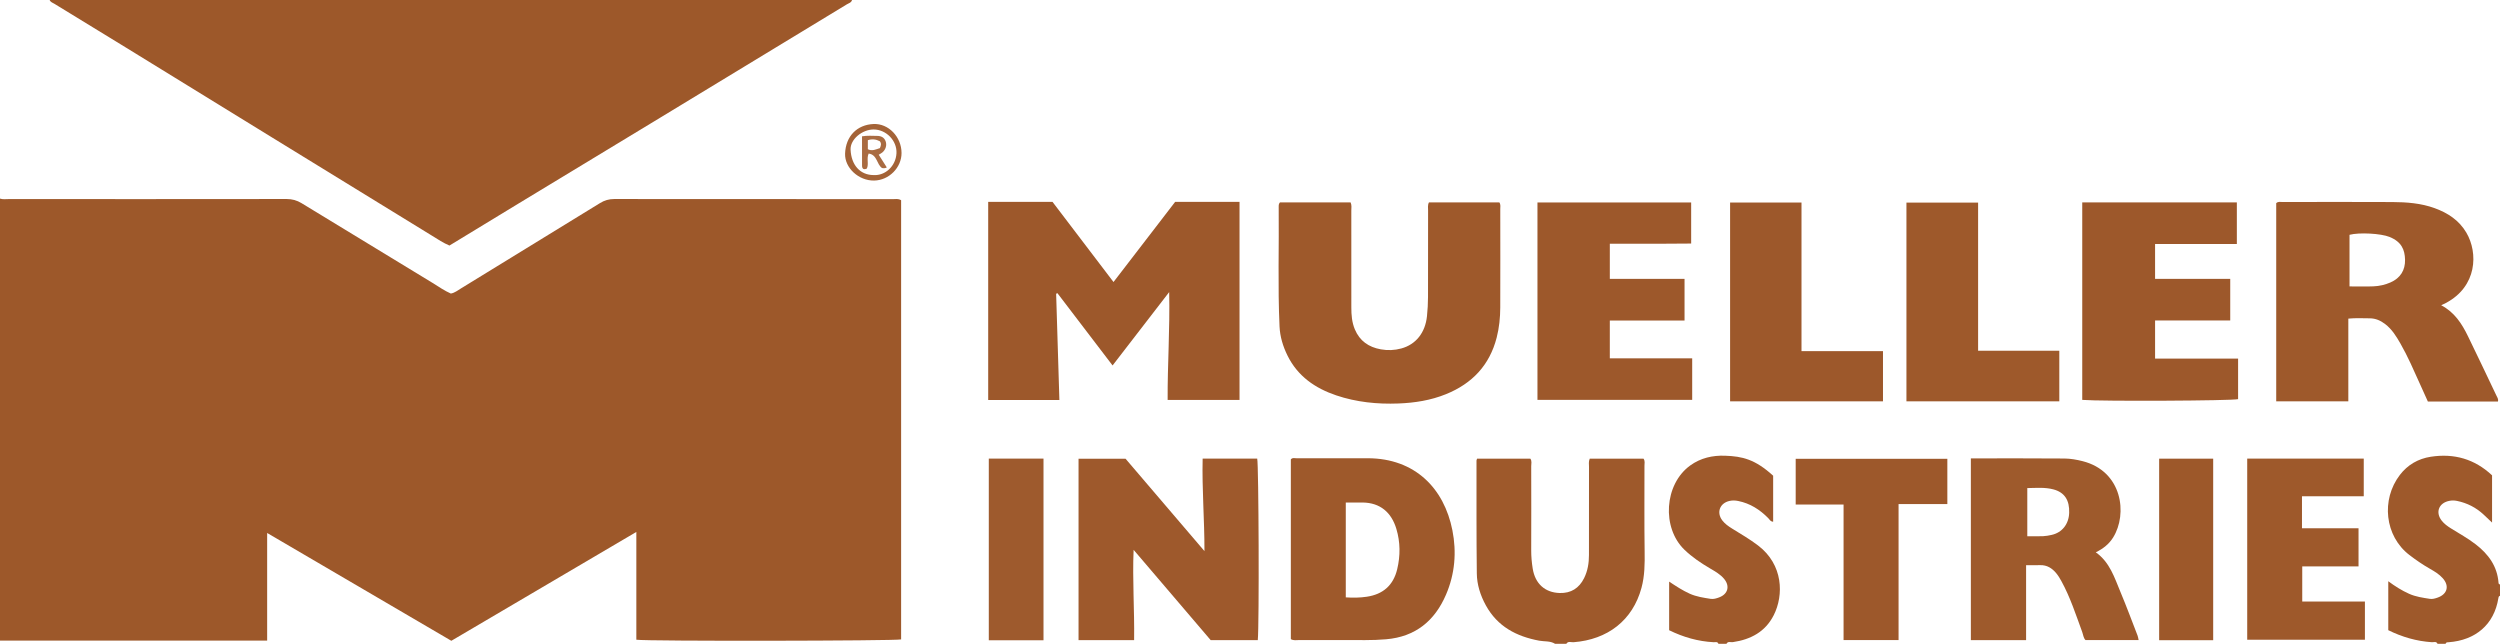 <?xml version="1.0" encoding="iso-8859-1"?>
<!-- Generator: Adobe Illustrator 27.0.0, SVG Export Plug-In . SVG Version: 6.00 Build 0)  -->
<svg version="1.1" id="Layer_1" xmlns="http://www.w3.org/2000/svg" xmlns:xlink="http://www.w3.org/1999/xlink" x="0px" y="0px"
	 viewBox="0 0 1561 402" style="enable-background:new 0 0 1561 402;" xml:space="preserve">
<g>
	<path style="fill:#9D582A;" d="M0,124c1.788,0.618,3.636,0.307,5.453,0.308c57.826,0.019,115.653,0.039,173.479-0.042
		c3.485-0.005,6.437,0.806,9.389,2.61c27.235,16.65,54.515,33.225,81.802,49.79c3.689,2.239,7.192,4.805,11.389,6.627
		c2.368-0.406,4.356-1.998,6.438-3.272c28.93-17.7,57.837-35.438,86.714-53.223c2.784-1.715,5.588-2.533,8.907-2.529
		c57.993,0.076,115.986,0.051,173.979,0.074c1.625,0.001,3.337-0.427,5.111,0.683c0,91.314,0,182.75,0,274.224
		c-3.24,0.939-158.746,1.218-165.326,0.191c0-22.021,0-44.113,0-67.298c-38.943,22.914-77.093,45.362-115.518,67.971
		c-38.089-22.296-76.219-44.617-115.003-67.321c0,22.605,0,44.624,0,67.206C110.857,400,55.428,400,0,400C0,308,0,216,0,124z"/>
	<path style="fill:#9D582A;" d="M532,0c-0.421,1.679-2.049,1.996-3.235,2.717c-38.76,23.571-77.537,47.113-116.326,70.638
		c-29.553,17.923-59.129,35.808-88.684,53.728c-14.349,8.7-28.673,17.442-43.126,26.237c-3.883-1.625-7.31-3.949-10.816-6.1
		c-33.293-20.421-66.572-40.867-99.843-61.323c-30.582-18.802-61.141-37.642-91.729-56.435
		C63.516,20.415,48.739,11.451,34.018,2.398C32.943,1.736,31.541,1.376,31,0C198,0,365,0,532,0z"/>
	<path style="fill:#9E592B;" d="M971,402c-3.048-1.926-6.616-1.34-9.923-1.958c-14.24-2.665-26.035-8.831-33.29-22.009
		c-3.43-6.23-5.577-12.943-5.663-19.956c-0.286-23.484-0.174-46.972-0.201-70.459c0-0.308,0.179-0.616,0.363-1.211
		c10.988,0,22.064,0,33.267,0c1.07,1.431,0.533,3.149,0.537,4.738c0.042,17.491,0.063,34.982-0.002,52.473
		c-0.014,3.852,0.326,7.653,0.937,11.432c1.528,9.445,7.67,14.954,16.838,15.23c7.079,0.213,12.121-3.016,15.229-9.244
		c2.264-4.537,3.066-9.423,3.055-14.496c-0.039-18.324-0.01-36.648,0.03-54.972c0.004-1.627-0.354-3.306,0.451-5.167
		c11.162,0,22.393,0,33.601,0c1.041,1.441,0.569,2.988,0.572,4.429c0.036,17.824-0.156,35.651,0.107,53.471
		c0.114,7.687,0.063,15.253-1.961,22.732c-5.516,20.38-21.194,32.338-42.435,33.973c-1.504,0.116-3.361-0.885-4.51,0.995
		C975.667,402,973.333,402,971,402z"/>
	<path style="fill:#9E592B;" d="M1522,402c-0.757-1.714-2.309-0.929-3.495-1.006c-9.572-0.623-18.572-3.222-27.266-7.504
		c0-10.063,0-20.028,0-30.565c4.24,3.145,8.413,5.776,12.955,7.815c4.175,1.875,8.586,2.495,13.009,3.181
		c1.682,0.261,3.297-0.231,4.881-0.792c6.037-2.136,7.448-7.265,3.199-12.056c-2.229-2.514-5.118-4.266-8.003-5.907
		c-4.497-2.557-8.731-5.469-12.833-8.607c-15.445-11.816-17.803-34.573-5.962-50.019c4.836-6.307,11.446-10.143,19.333-11.352
		c14.498-2.223,27.303,1.381,38.222,11.597c0,9.638,0,19.269,0,29.513c-1.978-1.876-3.6-3.437-5.247-4.971
		c-4.736-4.411-10.259-7.236-16.622-8.556c-1.695-0.352-3.24-0.356-4.884-0.028c-6.52,1.3-8.774,7.174-4.67,12.377
		c1.557,1.974,3.582,3.438,5.718,4.776c5.212,3.264,10.614,6.22,15.507,10c7.974,6.16,13.494,13.697,14.243,24.095
		c0.04,0.548,0.417,0.848,0.916,1.009c0,2.333,0,4.667,0,7c-0.756,0.209-0.903,0.788-1.014,1.48
		c-2.652,16.57-14.328,26.258-31.01,27.53c-0.8,0.061-1.688-0.081-1.976,0.99C1525.333,402,1523.667,402,1522,402z"/>
	<path style="fill:#9E592B;" d="M1073,402c-0.584-1.553-1.951-0.944-2.995-0.999c-9.756-0.509-18.922-3.137-27.79-7.485
		c0-10.034,0-19.999,0-30.35c4.273,2.813,8.366,5.537,12.886,7.558c4.174,1.866,8.583,2.496,13.002,3.198
		c1.87,0.297,3.651-0.285,5.362-0.925c5.434-2.033,6.822-6.986,3.115-11.497c-2.353-2.863-5.587-4.681-8.746-6.537
		c-5.75-3.38-11.26-7.064-16.093-11.728c-14.226-13.733-12.619-40.825,3.63-52.585c6.572-4.756,14.019-6.362,21.662-6.103
		c10.879,0.368,18.851,2.219,30.128,12.484c0,4.412,0,9.22,0,14.027c0,4.824,0,9.648,0,14.698c-1.726-0.049-2.256-1.411-3.063-2.23
		c-5.255-5.337-11.294-9.198-18.758-10.709c-1.852-0.375-3.563-0.438-5.379-0.044c-6.101,1.322-8.353,7.209-4.547,12.186
		c1.631,2.132,3.821,3.667,6.107,5.08c5.513,3.407,11.109,6.668,16.291,10.615c15.636,11.908,16.073,30.907,9.716,43.466
		c-5.273,10.418-14.391,15.19-25.543,16.83c-1.339,0.197-3.051-0.74-3.989,1.052C1076.333,402,1074.667,402,1073,402z"/>
	<path style="fill:#9D582B;" d="M659.455,183.423c0.674,22.027,1.347,44.053,2.028,66.317c-14.893,0-29.624,0-44.452,0
		c0-41.322,0-82.384,0-123.68c13.497,0,26.757,0,40.166,0c12.548,16.489,25.116,33.003,38.079,50.036
		c13.058-16.979,25.78-33.522,38.491-50.05c13.418,0,26.682,0,40.196,0c0,41.282,0,82.345,0,123.681c-14.798,0-29.554,0-44.888,0
		c-0.118-21.981,1.474-44.03,0.966-67.349c-12.086,15.666-23.554,30.532-35.346,45.818c-11.656-15.278-23.052-30.216-34.449-45.154
		C659.981,183.169,659.718,183.296,659.455,183.423z"/>
	<path style="fill:#9E592B;" d="M1421.268,250.596c0-41.608,0-82.733,0-123.743c1.291-1.177,2.689-0.713,3.959-0.715
		c22.83-0.03,45.66-0.099,68.489,0.019c8.993,0.046,17.962,0.701,26.535,3.833c8.182,2.989,15.184,7.547,19.72,15.237
		c7.532,12.769,6.71,33.704-12.772,43.957c-0.866,0.456-1.76,0.856-2.923,1.418c8.258,4.288,12.922,11.498,16.742,19.377
		c5.942,12.254,11.828,24.536,17.655,36.845c0.536,1.132,1.464,2.275,1.04,3.892c-14.434,0-28.902,0-43.752,0
		c-1.653-3.662-3.348-7.419-5.045-11.175c-3.828-8.475-7.501-17.034-12.134-25.11c-2.561-4.463-5.281-8.875-9.493-12.086
		c-2.85-2.173-5.935-3.574-9.615-3.582c-4.311-0.01-8.623-0.281-13.38,0.179c0,17.192,0,34.282,0,51.654
		C1451.104,250.596,1436.372,250.596,1421.268,250.596z M1467.037,178.84c5.353,0,10.174,0.153,14.98-0.05
		c3.644-0.154,7.201-0.948,10.605-2.438c6.23-2.728,9.243-7.711,9.088-14.186c-0.148-6.214-2.126-11.171-9.726-14.243
		c-5.36-2.166-18.934-2.904-24.946-1.307C1467.037,157.235,1467.037,167.855,1467.037,178.84z"/>
	<path style="fill:#9E592B;" d="M892.221,126.377c14.649,0,29.379,0,43.991,0c0.927,1.471,0.557,2.837,0.559,4.127
		c0.026,20.497,0.061,40.995-0.012,61.492c-0.023,6.329-0.652,12.624-2.23,18.785c-4.422,17.258-15.322,28.721-31.637,35.333
		c-9.518,3.858-19.488,5.431-29.683,5.821c-13.24,0.507-26.285-0.816-38.866-5.066c-13.198-4.459-24.088-11.968-30.448-24.889
		c-2.818-5.724-4.662-11.751-4.953-18.144c-1.138-24.981-0.259-49.978-0.524-74.967c-0.009-0.842,0.072-1.666,0.789-2.504
		c14.598,0,29.348,0,44.106,0c0.804,1.802,0.452,3.484,0.454,5.106c0.029,20.164,0.038,40.328,0.009,60.492
		c-0.007,4.694,0.348,9.297,2.191,13.693c3.038,7.245,8.625,11.096,16.199,12.468c4.335,0.785,8.635,0.602,12.824-0.544
		c9.102-2.491,14.936-9.842,16.015-20.119c0.417-3.968,0.635-7.974,0.65-11.964c0.068-17.997,0.019-35.995,0.049-53.993
		C891.707,129.878,891.333,128.193,892.221,126.377z"/>
	<path style="fill:#9E592C;" d="M707.831,343.32c-0.808,18.79,0.587,37.403,0.312,56.365c-11.393,0-22.823,0-34.701,0
		c0-37.563,0-75.267,0-113.27c9.42,0,19.01,0,29.336,0c15.978,18.703,32.361,37.881,49.284,57.69
		c0.03-19.72-1.583-38.591-1.132-57.737c11.509,0,22.782,0,34.07,0c0.946,3.518,1.305,103.656,0.364,113.335
		c-9.55,0-19.14,0-29.407,0C740.167,381.206,723.999,362.263,707.831,343.32z"/>
	<path style="fill:#9D582B;" d="M1396.689,152.334c-17.187,0-33.967,0-51.061,0c0,7.205,0,14.123,0,21.772
		c15.494,0.033,31.045-0.004,46.933,0.022c0,8.634,0,17.02,0,25.956c-15.523,0-31.072,0-46.931,0c0,8.114,0,15.692,0,23.808
		c17.183,0,34.393,0,51.835,0c0,8.793,0,17.059,0,25.338c-3.581,1.018-85.496,1.436-97.311,0.458c0-40.994,0-82.015,0-123.302
		c32.143,0,64.196,0,96.535,0C1396.689,134.855,1396.689,143.25,1396.689,152.334z"/>
	<path style="fill:#9D582B;" d="M959.991,249.672c0-41.084,0-82.005,0-123.239c31.973,0,63.848,0,95.97,0c0,8.419,0,16.692,0,25.635
		c-5.461,0.036-11.044,0.086-16.627,0.104c-5.664,0.018-11.328,0.004-16.991,0.004c-5.63,0-11.259,0-17.171,0
		c0,7.425,0,14.471,0,21.934c15.587,0,30.995,0,46.658,0c0,8.808,0,17.201,0,26.025c-15.573,0-30.977,0-46.662,0
		c0,8.012,0,15.603,0,23.614c16.938,0,34.016,0,51.438,0c0,8.8,0,17.195,0,25.924C1024.551,249.672,992.363,249.672,959.991,249.672
		z"/>
	<path style="fill:#9E592B;" d="M805.999,399.075c0-37.336,0-74.764,0-112.227c1.017-1.224,2.447-0.705,3.701-0.708
		c14.823-0.036,29.647-0.069,44.47-0.011c29.378,0.115,47.535,18.788,52.712,44.995c2.705,13.696,1.56,27.218-3.953,40.088
		c-7.034,16.42-19.092,26.381-37.415,27.95c-4.323,0.37-8.628,0.515-12.951,0.517c-13.824,0.005-27.648,0.019-41.472-0.021
		C809.47,399.654,807.769,400.101,805.999,399.075z M840.309,313.764c0,19.928,0,39.49,0,59.236
		c4.577,0.298,8.889,0.234,13.143-0.405c10.081-1.514,16.545-7.084,18.961-17.192c2.02-8.45,1.955-16.863-0.514-25.14
		c-3.1-10.391-10.181-16.367-21.077-16.493C847.494,313.732,844.166,313.764,840.309,313.764z"/>
	<path style="fill:#9E5A2C;" d="M1230.604,286.219c19.761,0,39.078-0.09,58.392,0.077c3.779,0.033,7.592,0.694,11.326,1.637
		c24.927,6.293,28.252,32.991,19.13,47.65c-2.508,4.03-6.101,6.956-10.835,9.278c8.783,6.247,11.631,15.784,15.375,24.712
		c3.784,9.025,7.184,18.212,10.725,27.338c0.295,0.762,0.381,1.605,0.645,2.764c-11.062,0-21.939,0-33.151,0
		c-1.305-1.225-1.443-3.323-2.107-5.134c-3.94-10.745-7.458-21.661-13.003-31.743c-0.957-1.741-2.003-3.477-3.275-4.991
		c-2.553-3.037-5.698-5.047-9.898-4.929c-2.804,0.079-5.611,0.015-8.835,0.015c0,15.675,0,31.079,0,46.794
		c-11.664,0-22.911,0-34.488,0C1230.604,362.083,1230.604,324.376,1230.604,286.219z M1265.845,334.83
		c3.645,0,6.782,0.096,9.908-0.037c1.807-0.077,3.622-0.421,5.393-0.822c6.457-1.461,10.596-6.733,10.85-13.704
		c0.287-7.896-2.84-12.834-9.867-14.698c-5.29-1.403-10.735-0.884-16.285-0.807C1265.845,314.974,1265.845,324.575,1265.845,334.83z
		"/>
	<path style="fill:#9D582B;" d="M1124.86,219.235c17.41,0,34.02,0,50.878,0c0,10.535,0,20.788,0,31.345c-31.755,0-63.474,0-95.468,0
		c0-41.301,0-82.55,0-124.13c14.664,0,29.389,0,44.59,0C1124.86,157.125,1124.86,187.851,1124.86,219.235z"/>
	<path style="fill:#9E592B;" d="M1235.128,126.485c0,30.802,0,61.395,0,92.509c17.02,0,33.732,0,50.703,0c0,10.769,0,21.019,0,31.58
		c-31.724,0-63.438,0-95.453,0c0-41.261,0-82.49,0-124.088C1204.984,126.485,1219.702,126.485,1235.128,126.485z"/>
	<path style="fill:#9E592B;" d="M1472.667,329.861c0,8.164,0,15.755,0,23.782c-11.617,0-23.2,0-35.148,0c0,7.46,0,14.497,0,21.973
		c12.983,0,25.902,0,39.132,0c0,8.147,0,15.864,0,23.82c-24.523,0-48.914,0-73.494,0c0-37.794,0-75.341,0-113.104
		c24.318,0,48.389,0,72.77,0c0,7.74,0,15.33,0,23.539c-12.651,0-25.511,0-38.569,0c0,6.878,0,13.145,0,19.99
		C1449.042,329.861,1460.748,329.861,1472.667,329.861z"/>
	<path style="fill:#9D582B;" d="M1185.462,314.728c0,28.721,0,56.671,0,84.947c-11.481,0-22.707,0-34.34,0
		c0-28.092,0-56.157,0-84.664c-10.122,0-19.855,0-29.894,0c0-9.688,0-18.94,0-28.544c31.394,0,62.919,0,94.694,0
		c0,9.349,0,18.597,0,28.261C1205.9,314.728,1195.969,314.728,1185.462,314.728z"/>
	<path style="fill:#9E5A2D;" d="M651.563,399.787c-11.432,0-22.667,0-34.159,0c0-37.84,0-75.512,0-113.43
		c11.444,0,22.668,0,34.159,0C651.563,324.22,651.563,361.894,651.563,399.787z"/>
	<path style="fill:#9D582A;" d="M1381.912,286.406c0,37.904,0,75.489,0,113.333c-11.239,0-22.32,0-33.739,0
		c0-37.667,0-75.357,0-113.333C1359.258,286.406,1370.333,286.406,1381.912,286.406z"/>
	<path style="fill:#A46337;" d="M562.926,95.47c0.054,9.169-7.839,17.126-17.134,17.273c-9.596,0.152-18.451-7.909-18.123-16.846
		c0.4-10.892,7.491-18.004,17.755-18.467C554.843,77.005,562.867,85.503,562.926,95.47z M545.453,109.32
		c7.332,0.467,13.899-5.627,14.304-13.625c0.399-7.888-6.478-14.861-14.3-14.848c-7.158,0.012-14.629,6.214-14.354,12.576
		C531.515,102.935,536.927,109.257,545.453,109.32z"/>
	<path style="fill:#A96B41;" d="M553.718,104.543c-1.067,0.65-2.049,0.535-2.996,0.37c-3.395-2.345-2.933-8.299-8.338-9.027
		c-1.45,3.179,0.262,6.518-1.14,9.368c-2.154,0.964-2.974-0.01-2.989-1.887c-0.047-5.956-0.017-11.913-0.017-18.254
		c3.364-0.559,6.474-0.29,9.564-0.262c2.357,0.021,4.227,0.933,5.129,3.218c0.977,2.476,0.144,5.35-2.01,7.135
		c-0.627,0.52-1.387,0.879-2.241,1.408C550.366,99.267,552.04,101.903,553.718,104.543z M541.883,93.189
		c2.741,1.359,5.07,0.054,7.521-0.717c0.69-1.52,1.066-2.865-0.046-4.278c-2.381-1.265-4.863-1.518-7.475-0.669
		C541.883,89.488,541.883,91.282,541.883,93.189z"/>
</g>
</svg>
